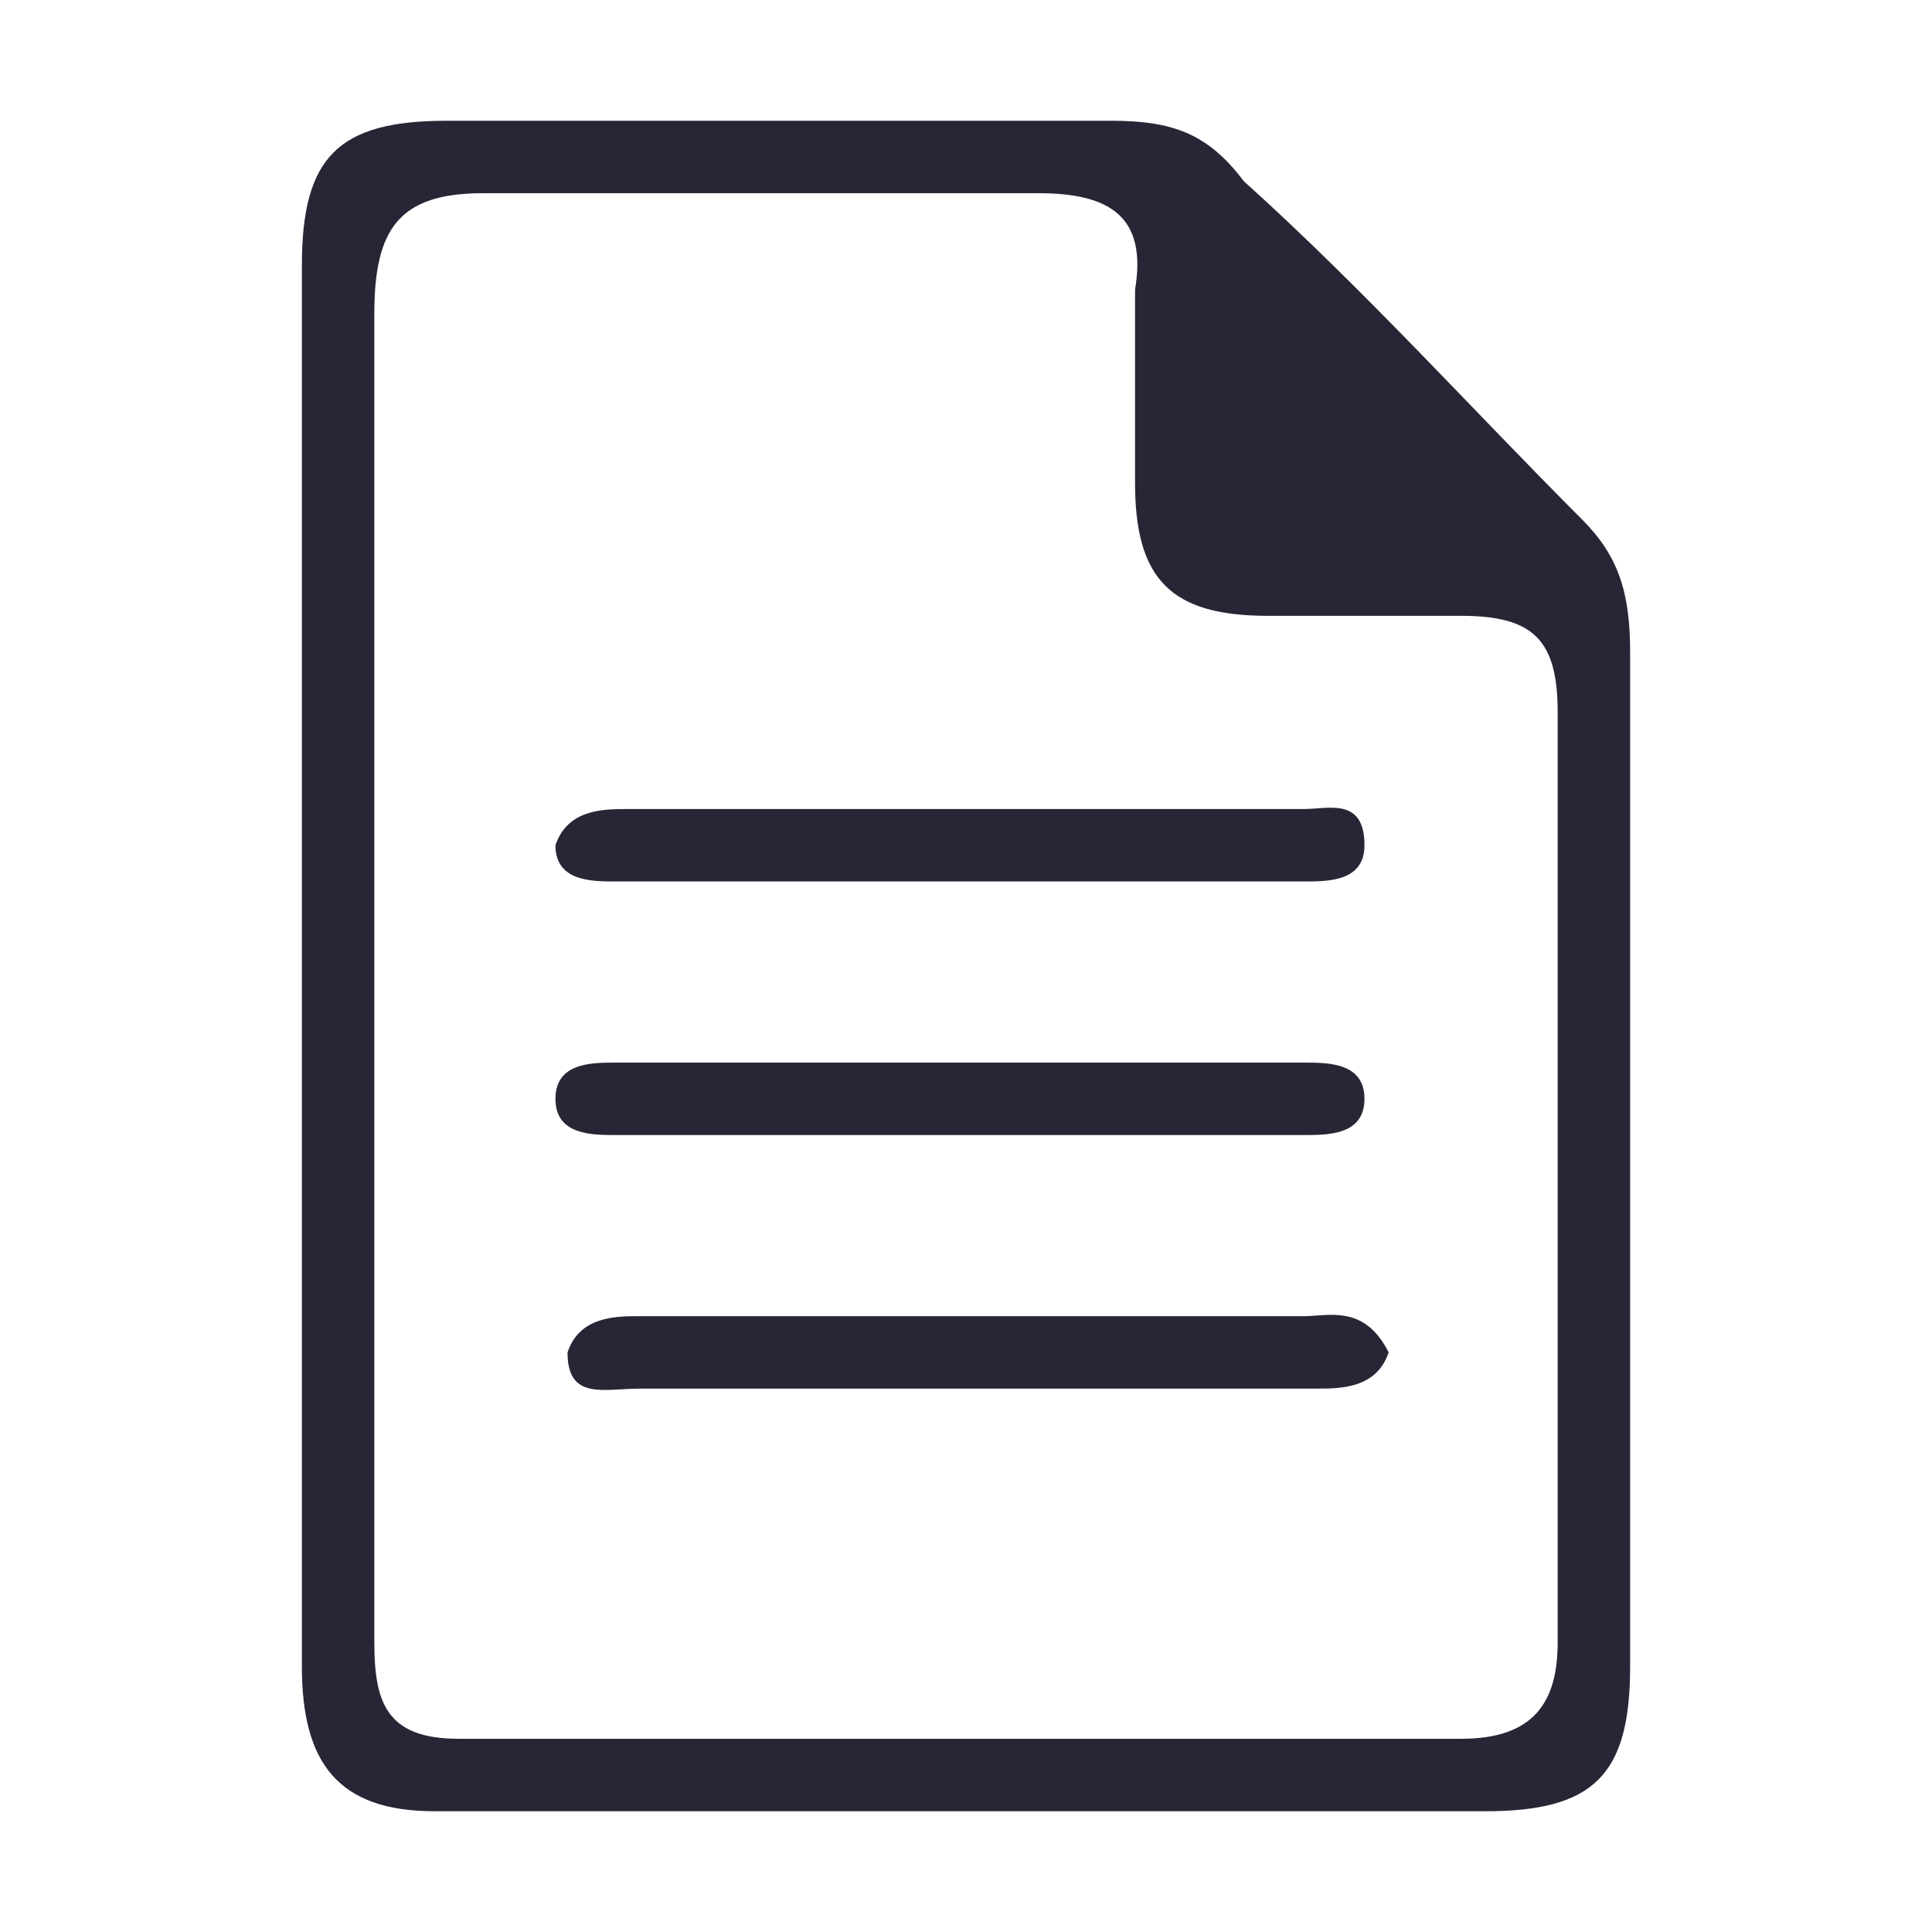 <?xml version="1.0" encoding="utf-8"?>
<!DOCTYPE svg PUBLIC "-//W3C//DTD SVG 1.1//EN" "http://www.w3.org/Graphics/SVG/1.1/DTD/svg11.dtd">
<svg style="width:308px;height:308px;" version="1.1" id="图形" xmlns="http://www.w3.org/2000/svg" xmlns:xlink="http://www.w3.org/1999/xlink" x="0px" y="0px" width="1024px" height="1024px" viewBox="0 0 1024 1024" enable-background="new 0 0 1024 1024" xml:space="preserve">
  <path class="svgpath" data-index="path_0" fill="#272636" d="M838.4 275.2c-57.6-57.6-115.2-121.6-179.2-179.2C640 70.4 620.8 64 588.8 64 473.6 64 352 64 236.8 64 179.2 64 160 83.2 160 140.8c0 121.6 0 249.6 0 371.2 0 121.6 0 249.6 0 371.2 0 51.2 19.2 76.8 70.4 76.8 185.6 0 371.2 0 556.8 0 57.6 0 76.8-19.2 76.8-76.8 0-179.2 0-358.4 0-537.6C864 313.6 857.6 294.4 838.4 275.2zM825.6 870.4c0 32-12.8 51.2-51.2 51.2-179.2 0-352 0-531.2 0-38.4 0-44.8-19.2-44.8-51.2 0-121.6 0-236.8 0-358.4 0-115.2 0-230.4 0-345.6 0-44.8 12.8-64 57.6-64 96 0 198.4 0 294.4 0 38.4 0 57.6 12.8 51.2 51.2 0 32 0 70.4 0 102.4 0 51.2 19.2 70.4 70.4 70.4 32 0 64 0 102.4 0 38.4 0 51.2 12.8 51.2 51.2C825.6 544 825.6 704 825.6 870.4z" />
<path class="svgpath" data-index="path_1" fill="#272636" d="M691.2 428.8c-57.6 0-115.2 0-179.2 0-57.6 0-121.6 0-179.2 0-12.8 0-32 0-38.4 19.2 0 19.2 19.2 19.2 32 19.2 121.6 0 243.2 0 364.8 0 12.8 0 32 0 32-19.2C723.2 422.4 704 428.8 691.2 428.8z" />
<path class="svgpath" data-index="path_2" fill="#272636" d="M691.2 563.2c-121.6 0-243.2 0-364.8 0-12.8 0-32 0-32 19.2 0 19.2 19.2 19.2 32 19.2 57.6 0 115.2 0 179.2 0 64 0 128 0 185.6 0 12.8 0 32 0 32-19.2C723.2 563.2 704 563.2 691.2 563.2z" />
<path class="svgpath" data-index="path_3" fill="#272636" d="M691.2 697.6c-115.2 0-236.8 0-352 0-12.8 0-32 0-38.4 19.2 0 25.6 19.2 19.2 38.4 19.2 57.6 0 115.2 0 179.2 0 57.6 0 115.2 0 179.2 0 12.8 0 32 0 38.4-19.2C723.2 691.2 704 697.6 691.2 697.6z" />

</svg>
